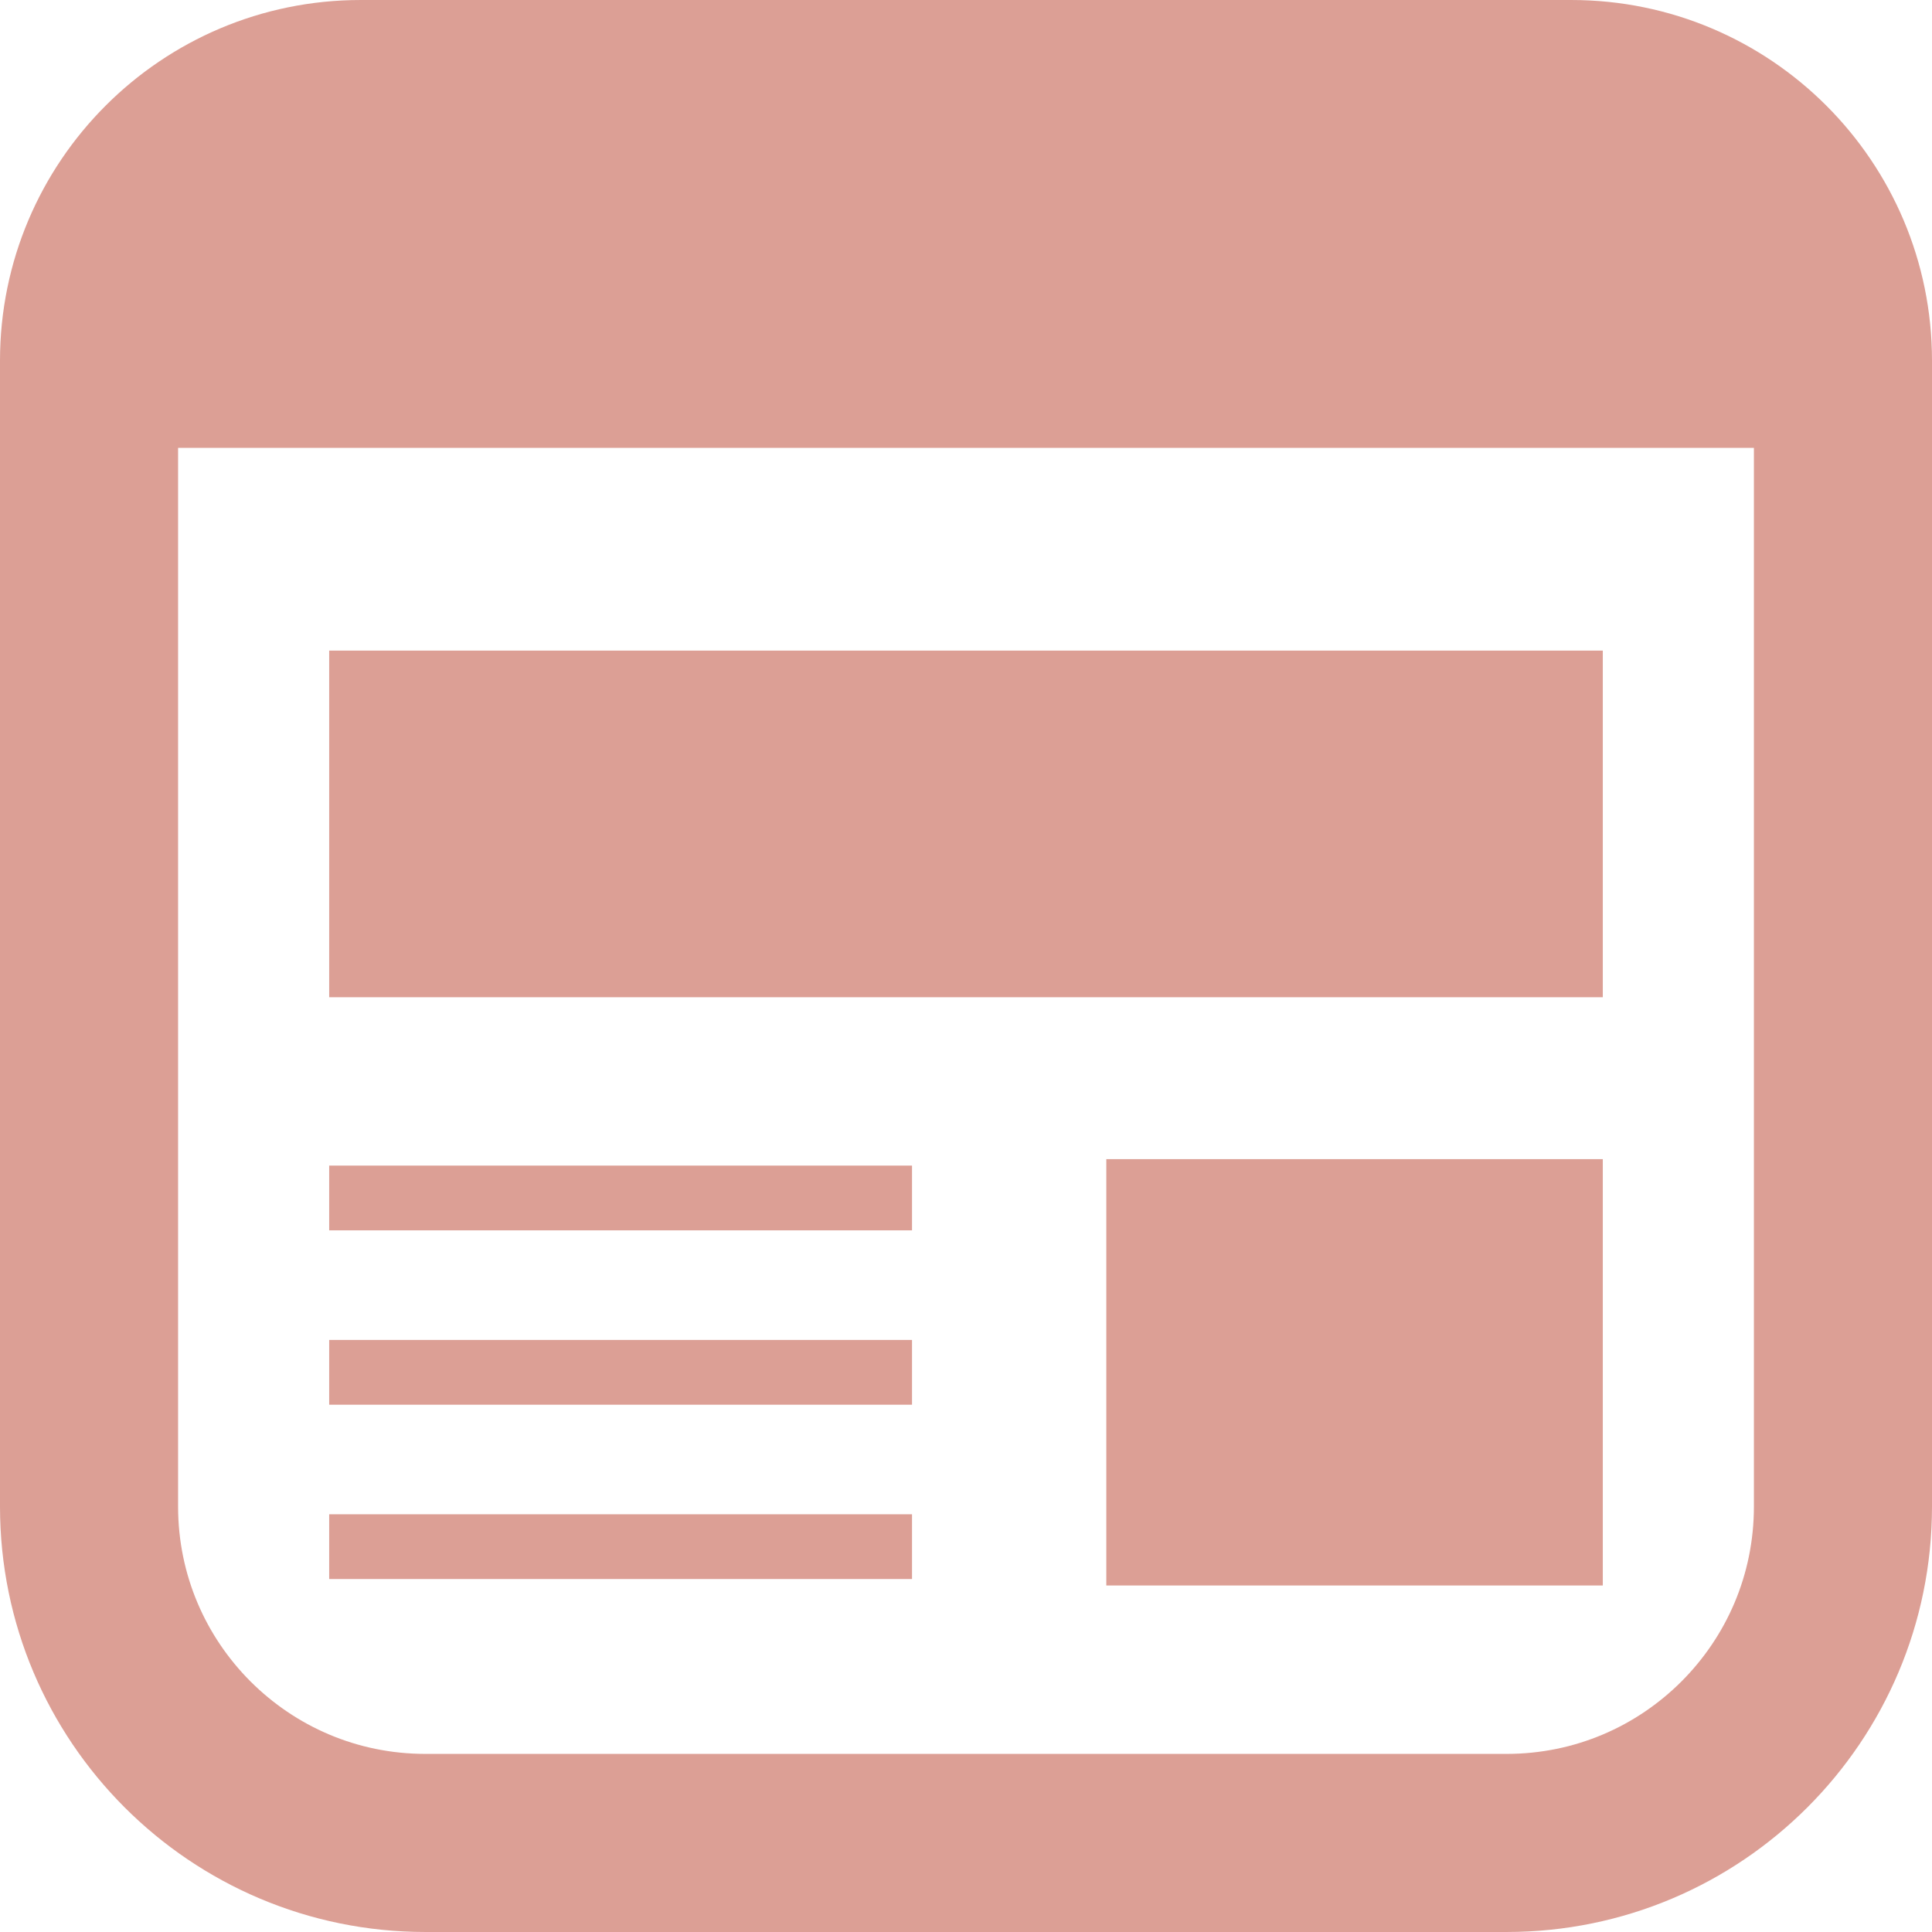 <!--?xml version="1.0" encoding="utf-8"?-->
<!-- Generator: Adobe Illustrator 18.1.1, SVG Export Plug-In . SVG Version: 6.00 Build 0)  -->

<svg version="1.1" id="_x32_" xmlns="http://www.w3.org/2000/svg" xmlns:xlink="http://www.w3.org/1999/xlink" x="0px" y="0px" viewBox="0 0 512 512" style="width: 512px; height: 512px; opacity: 1;" xml:space="preserve">
<style type="text/css">
	.st0{fill:#4B4B4B;}
</style>
<g>
	<rect x="87.239" y="172.419" class="st0" width="337.518" height="91.86" style="fill: rgb(220, 159, 149);"></rect>
	<rect x="293.184" y="307.184" class="st0" width="131.573" height="112.986" style="fill: rgb(220, 159, 149);"></rect>
	<rect x="87.239" y="308.893" class="st0" width="154.454" height="17.162" style="fill: rgb(220, 159, 149);"></rect>
	<rect x="87.239" y="401.299" class="st0" width="154.454" height="17.162" style="fill: rgb(220, 159, 149);"></rect>
	<rect x="87.239" y="355.101" class="st0" width="154.454" height="17.162" style="fill: rgb(220, 159, 149);"></rect>
	<path class="st0" d="M416.427,0.002H95.573C42.784,0.011,0.009,42.79,0,95.575v303.688c0.022,62.263,50.46,112.718,112.735,112.735
		h286.53c62.272-0.017,112.718-50.464,112.735-112.735V95.575C511.992,42.79,469.212,0.011,416.427,0.002z M464.804,399.263
		c-0.008,18.15-7.307,34.424-19.198,46.341c-11.916,11.891-28.19,19.19-46.341,19.198h-286.53
		c-18.151-0.009-34.429-7.308-46.346-19.198c-11.886-11.916-19.185-28.19-19.194-46.341V118.695h417.609V399.263z" style="fill: rgb(220, 159, 149);"></path>
</g>
</svg>
